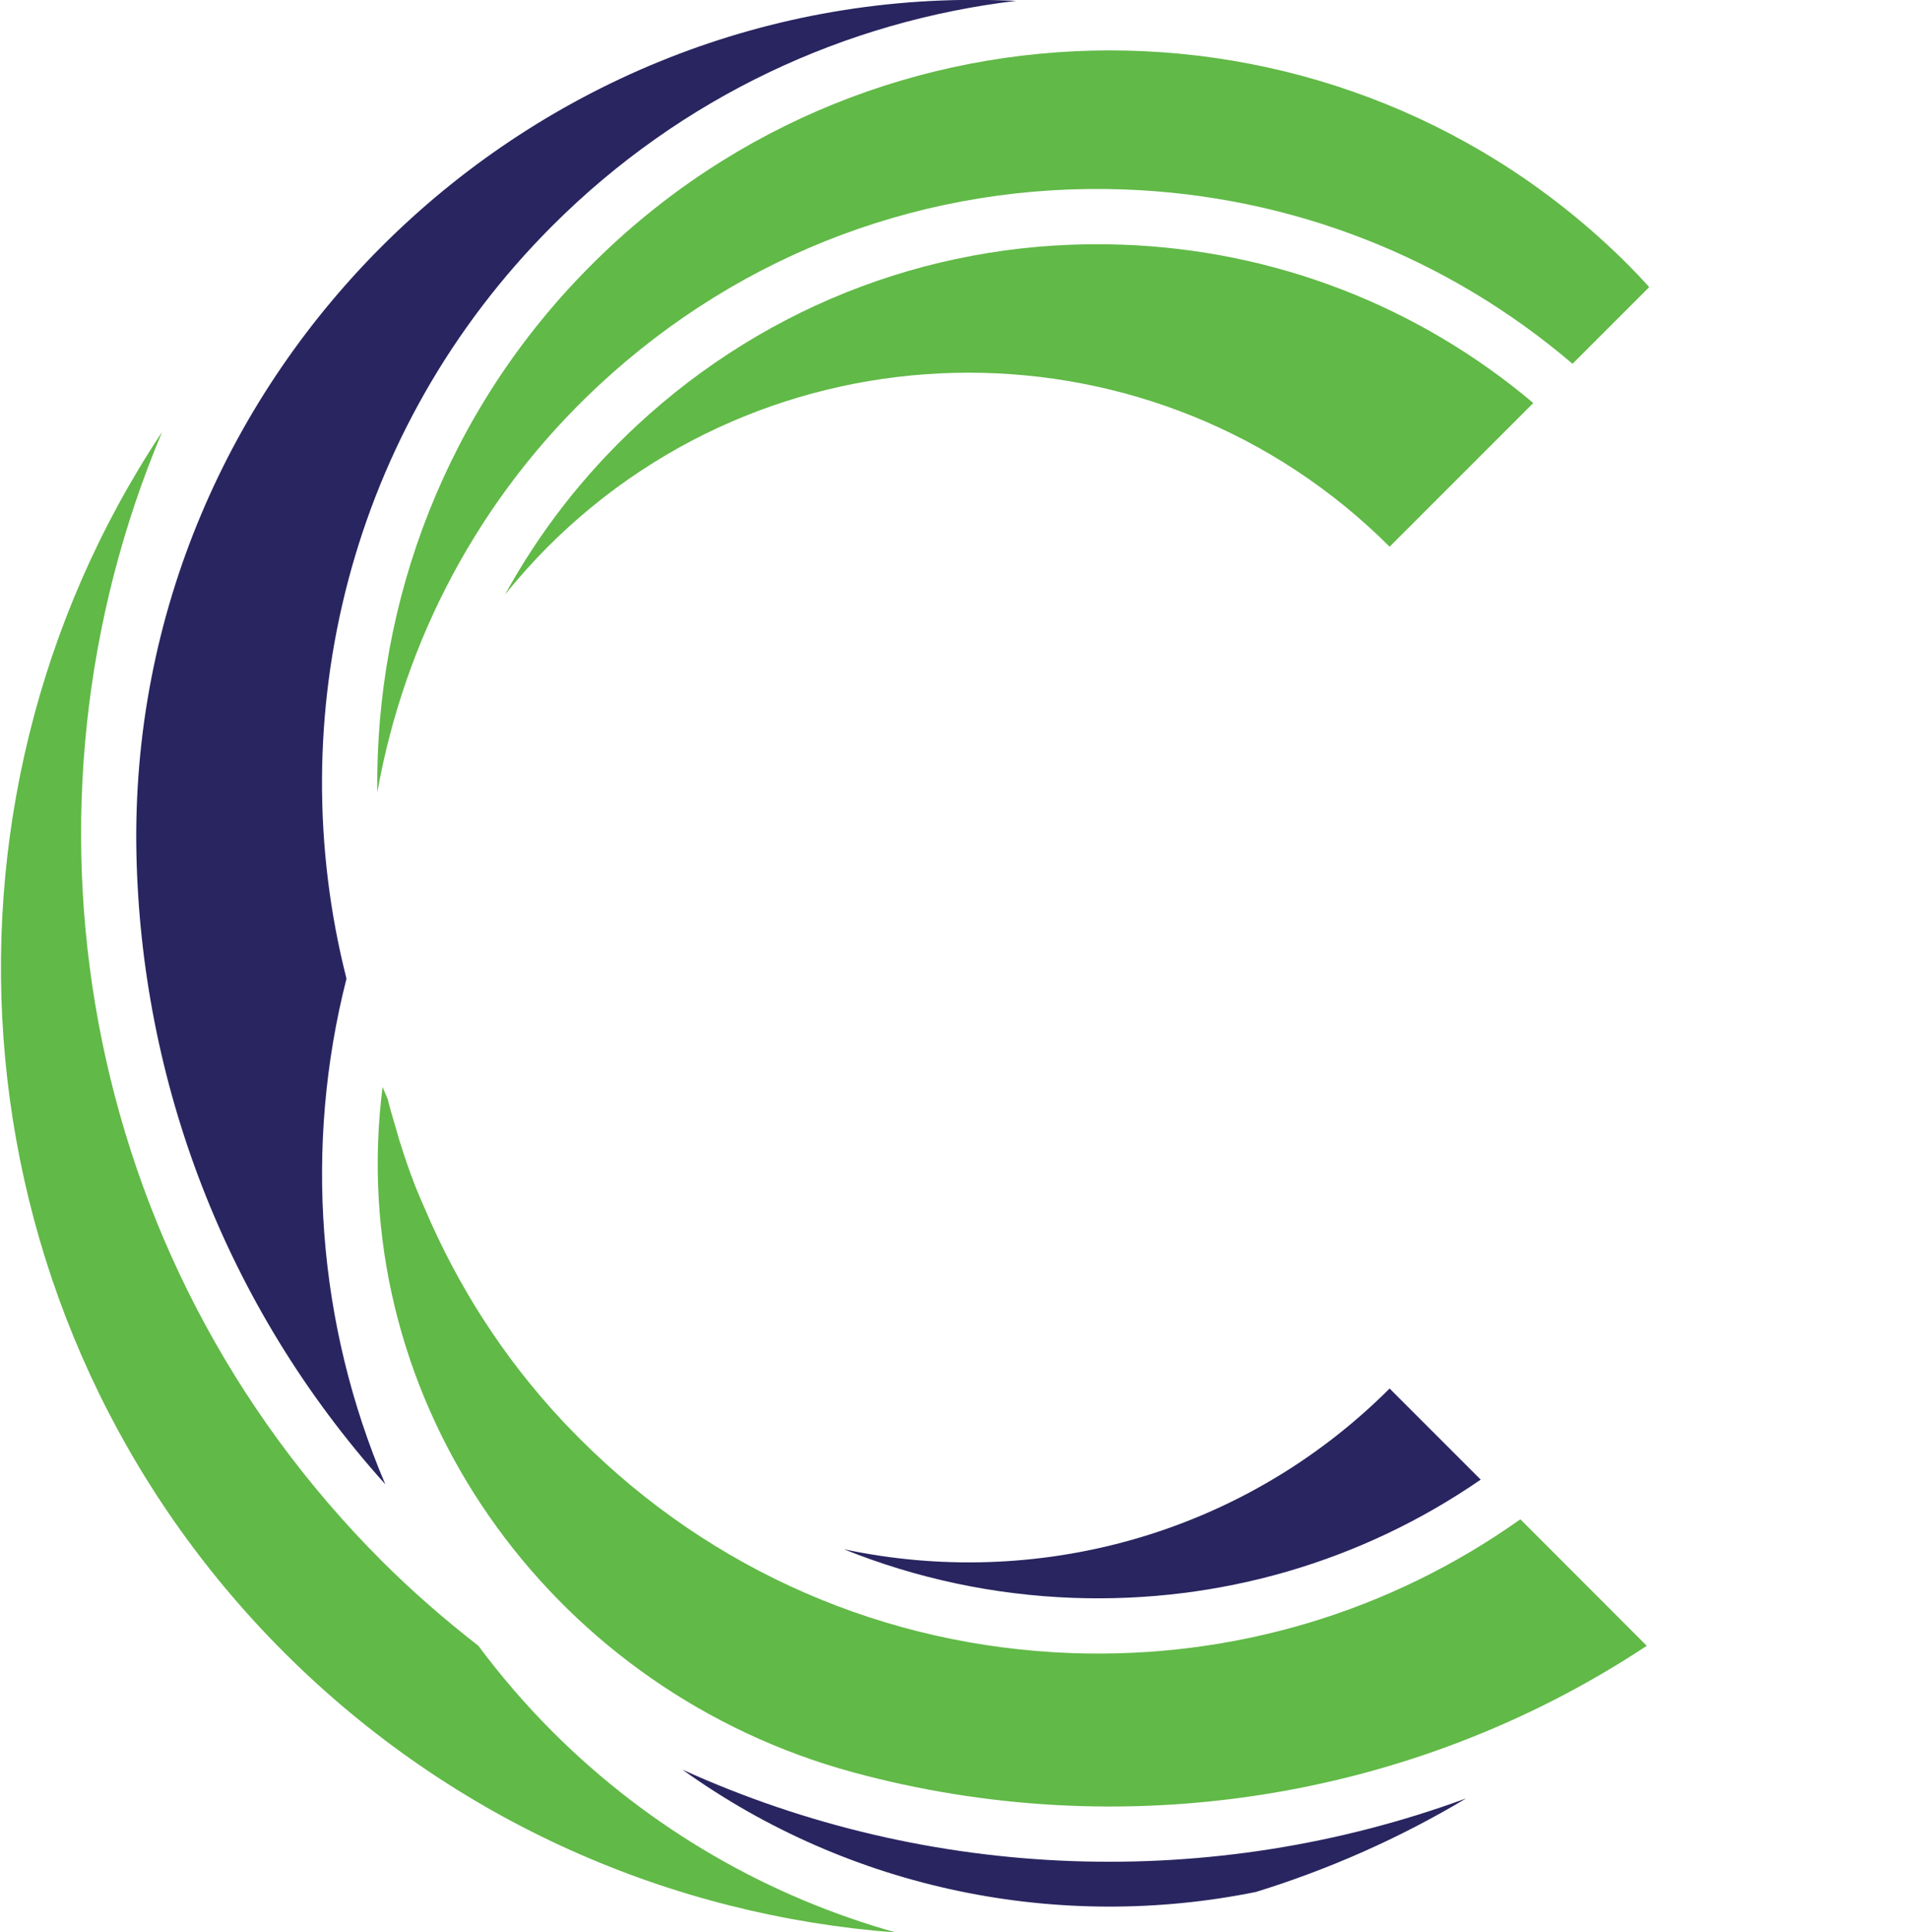 <svg version="1.2" xmlns="http://www.w3.org/2000/svg" viewBox="0 0 1314 1330" width="1314" height="1330">
	<title>logo-only-svg</title>
	<style>
		.s0 { fill: #282560 } 
		.s1 { fill: #61b947 } 
	</style>
	<path id="Layer" class="s0" d="m738.8 1099.8c-55.1-2-108.3-13.5-158-33.5 131.3 28 273.8-8.8 375.7-110.6l62.7 62.7c-81.8 56.4-179.2 85-280.4 81.4z"/>
	<path id="Layer" class="s1" d="m407.1 182.3c196.8-196.8 516.9-196.8 713.6 0 5 5 9.8 10.1 14.5 15.3l-52.8 52.8c-86.1-73.5-193.7-115.8-308.6-120-134.5-4.9-262.9 43-361.5 134.7-83.1 77.3-134.1 176.3-152.6 280.3-1.6-131.3 47.4-263.2 147.4-363.1z"/>
	<path id="Layer" class="s0" d="m1009.2 1237.8c-46 27.5-94.6 48.9-144.7 64.4-134.8 27.3-278.6-0.8-394.8-84.2 170.3 77.4 365 83.9 539.5 19.8z"/>
	<path id="Layer" class="s1" d="m616.6 1330.1c-153.6-11.5-303.9-75.7-421.1-192.8-227.9-228-255.9-581.3-83.9-840-108.8 257.8-58.5 567.4 151.3 777.2 21.1 21.1 43.3 40.3 66.3 58.2 15.4 20.6 32.3 40.4 51 59.1 68 68 149.8 114 236.4 138.3z"/>
	<path id="Layer" class="s0" d="m93.9 587.4c-6.7-330.9 270-600.6 600.6-587q2.5 0.1 4.9 0.2c-116.7 13.9-229.8 65.4-319.2 154.8-140.2 140.2-187.4 338.6-141.7 518.2-29.3 115-20.3 237.7 26.7 348-111-123.4-168.1-278.4-171.3-434.2z"/>
	<path id="Layer" class="s1" d="m377.1 376.3c-10.5 10.6-20.4 21.6-29.5 33 23.2-42.3 53.4-81.7 90.7-116.4 91.1-84.7 209.8-129 334.2-124.5 105.1 3.8 203.7 42.2 282.9 109l-98.9 98.9c-159.8-159.7-419.7-159.7-579.4 0z"/>
	<path id="Layer" class="s1" d="m261.4 766.7q0.8-9.3 1.9-18.6c1.1 2.7 2.3 5.4 3.5 8.2 1.7 6.9 3.8 13.8 5.8 20.6 0.7 2.5 1.4 5 2.1 7.4q0.7 2.3 1.5 4.6 3.9 12.6 8.7 25 0.5 1.3 1 2.7c2.1 5.2 4.3 10.4 6.6 15.5 22.2 52.2 53.3 101.5 94.1 145.3q6.4 6.8 13 13.4c90.3 90.3 209.5 142.3 337.8 147 111.9 4 219.3-28.4 309.1-92.1l87 87.1c-163.1 107.8-363.4 136.8-546.5 87-202.3-55-342.7-244.1-325.6-453.1z"/>
</svg>